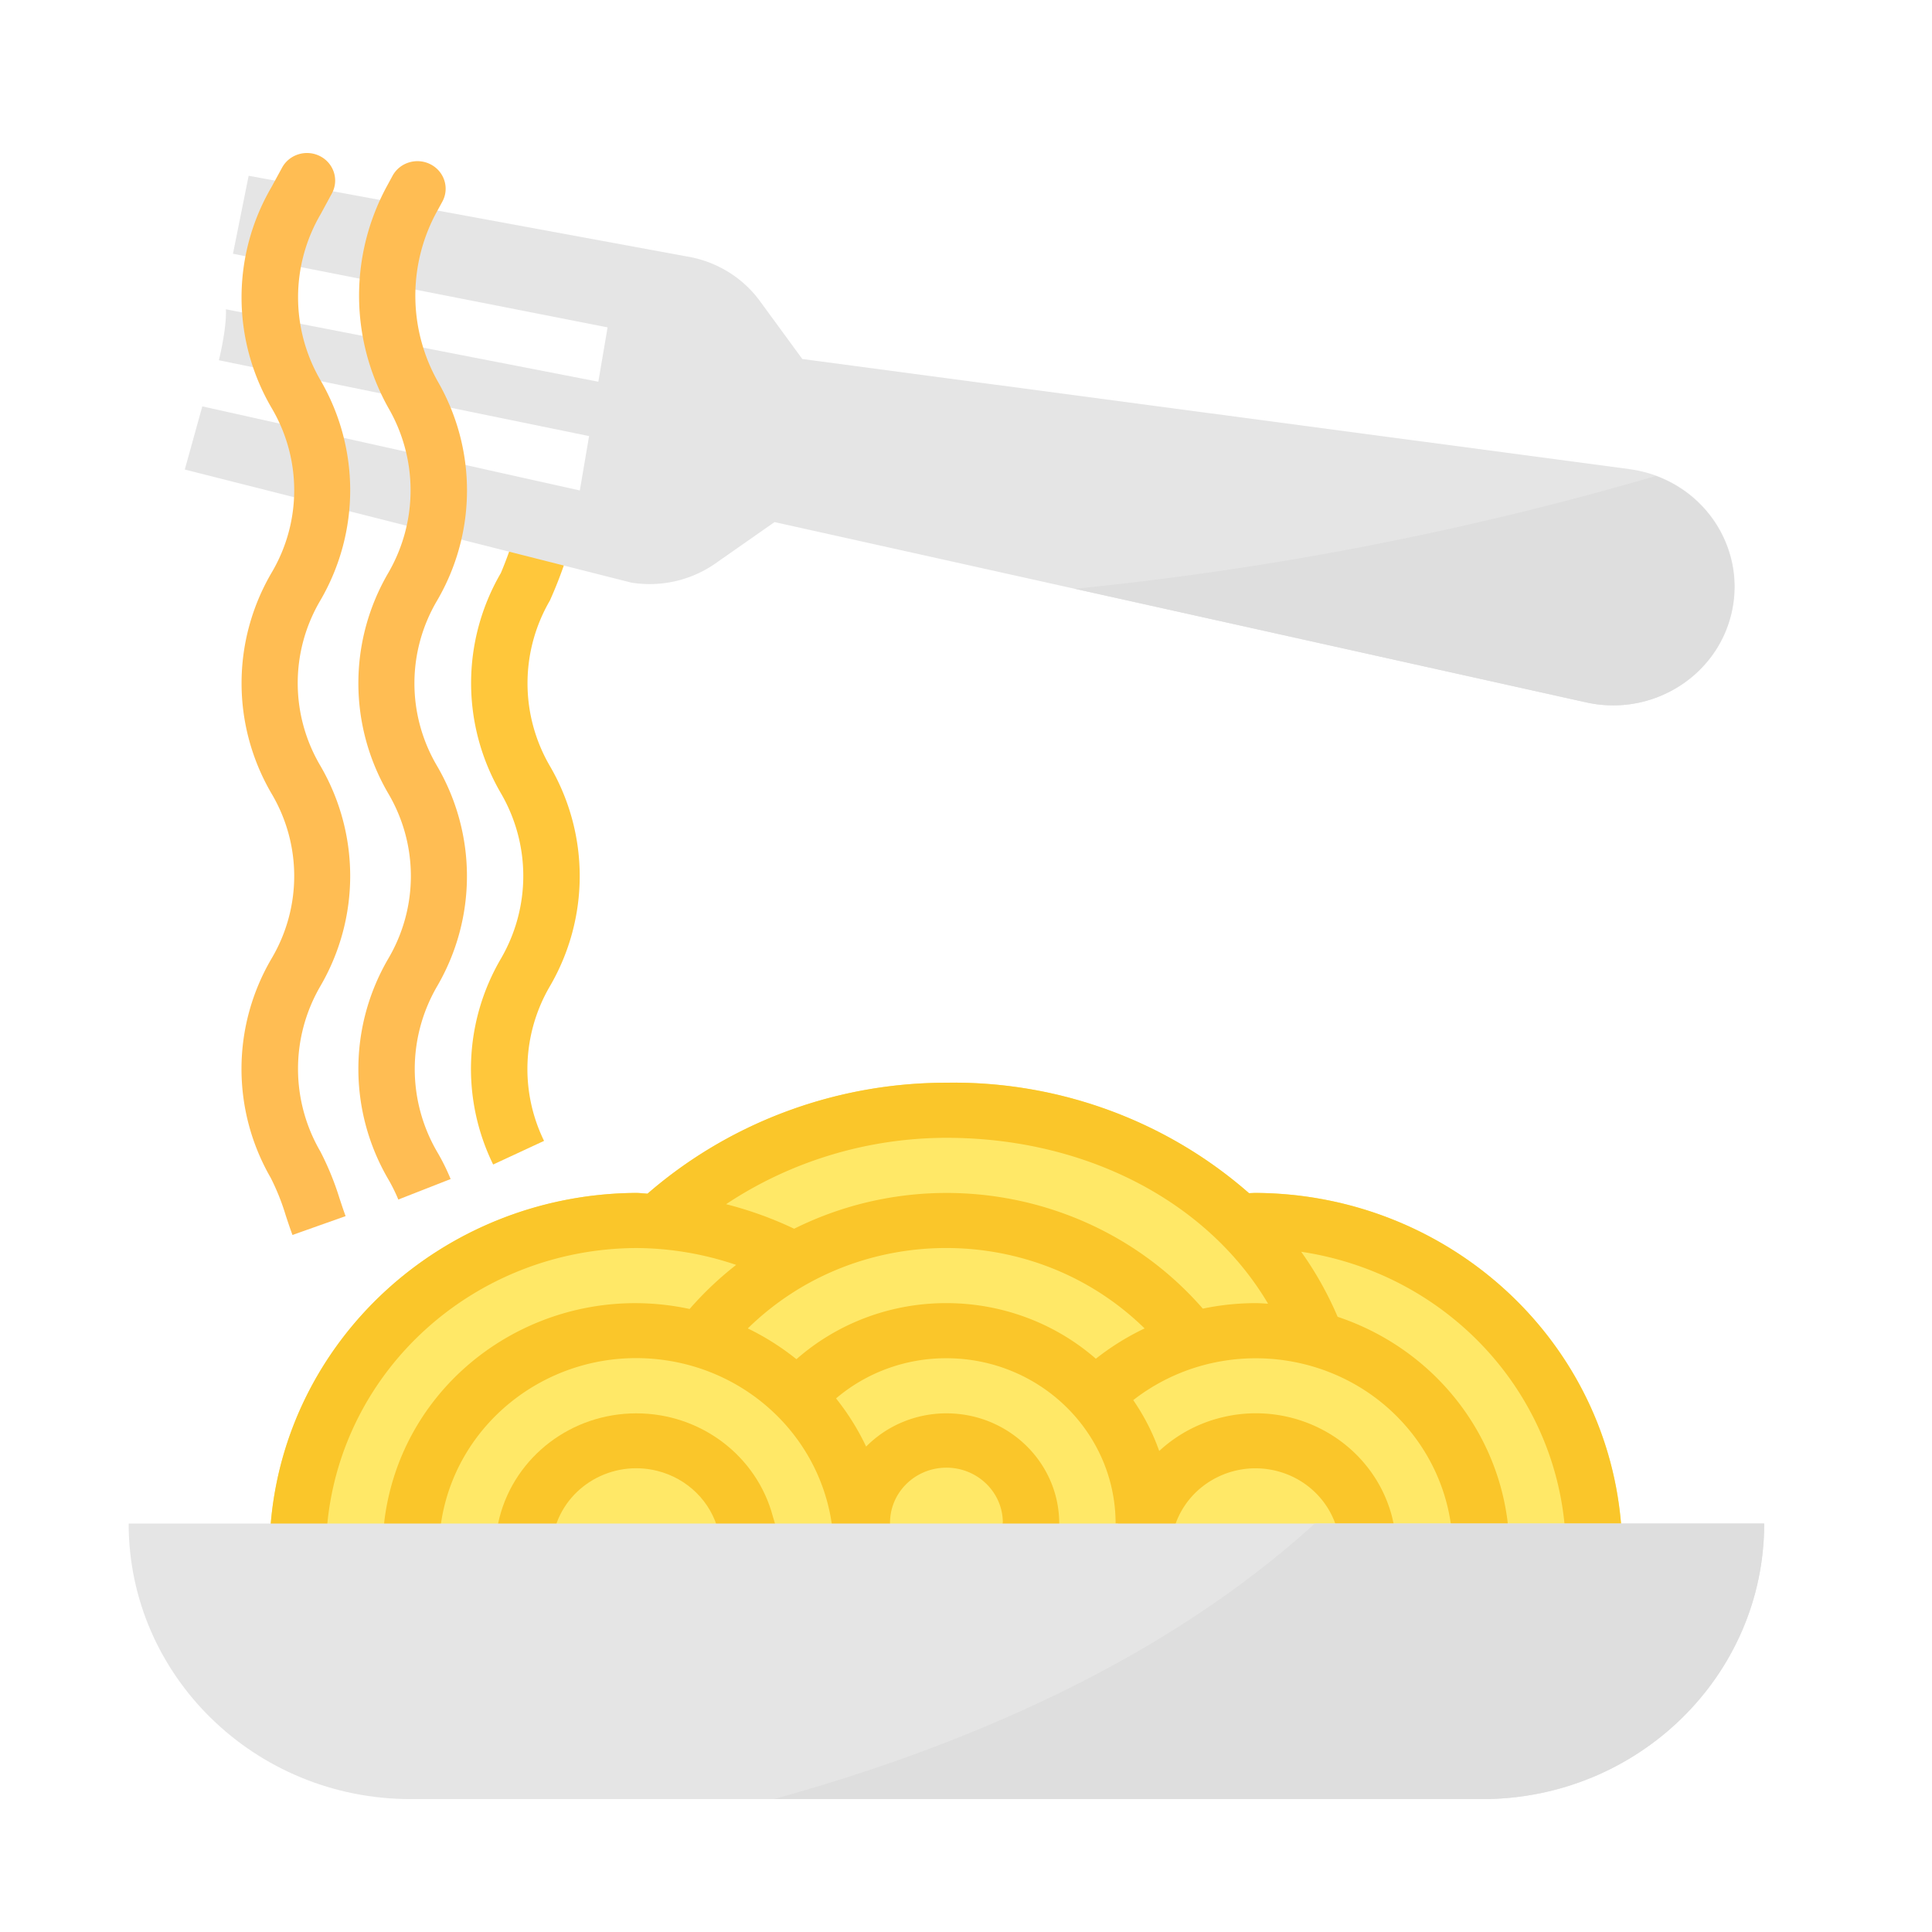<svg viewBox="0 0 511.999 511.999" xmlns="http://www.w3.org/2000/svg"><path d="M430.165 409.966l-.613-6.812c-4.454-49.084-46.422-86.79-96.85-87.017-.568 0-1.129.059-1.705.065-21.993-19.29-50.637-29.748-80.185-29.273-29.197 0-57.385 10.456-79.214 29.405-1.009-.037-2.003-.197-2.99-.197-50.531.284-92.514 38.152-96.834 87.352l-.314 8.214 7.473.27v6.39H422.69v-7.755l7.474-.642z" fill="#ffe867"/><g fill="#fac62a"><path d="M429.522 403.154c-4.454-49.076-46.4-86.776-96.82-87.017-.567 0-1.128.059-1.704.065-21.993-19.29-50.637-29.748-80.185-29.273-29.197 0-57.385 10.456-79.214 29.405-1.009-.037-2.003-.197-2.99-.197-50.532.284-92.515 38.152-96.835 87.352l-.314 8.214 14.946.54.284-7.878c3.766-41.518 39.256-73.42 81.919-73.625a83.42 83.42 0 0126.477 4.47 89.24 89.24 0 00-12.331 11.682c-36.132-7.762-71.86 14.56-79.804 49.865a63.368 63.368 0 00-1.122 6.571l-.463 7.302 14.946.906.418-6.842c3.58-28.01 29.728-47.879 58.394-44.381 23.75 2.898 42.454 21.176 45.422 44.381l.44-.059.442 6.9 14.946-.905-.509-6.872c-.112-8.068 6.48-14.698 14.737-14.808 8.258-.11 15.043 6.33 15.155 14.4l-.867 6.804 14.826 1.811.934-7.302c.038-.299.06-.605.053-.905 0-16.13-13.384-29.208-29.893-29.208-8.018-.008-15.7 3.176-21.275 8.806a65.507 65.507 0 00-7.973-12.764c8.108-6.893 18.503-10.675 29.25-10.646 24.75.022 44.815 19.628 44.837 43.812h.635l-.165 5.732 14.946.401.142-5.053c3.498-11.603 15.962-18.24 27.845-14.822 7.488 2.153 13.287 7.966 15.312 15.333l1.256 5.477 14.587-3.184-1.308-5.703c-5.082-19.474-25.363-31.23-45.286-26.265a37.483 37.483 0 00-16.411 8.85 57.655 57.655 0 00-6.882-13.48c22.56-17.531 55.39-13.873 73.332 8.164 5.934 7.295 9.715 16.035 10.926 25.279l.747 7.302 14.946-1.46-.792-7.463c-3.25-24.878-20.708-45.79-44.995-53.903a91.63 91.63 0 00-9.655-17.233c37.627 5.63 66.458 35.64 69.835 72.69l.62 6.842 14.878-1.3-.64-6.808zm-178.71-57.81c-14.676-.03-28.837 5.264-39.748 14.859a67.802 67.802 0 00-12.892-8.157c28.988-28.375 76.023-28.418 105.063-.094l.097.094a67.898 67.898 0 00-12.92 8.032c-10.895-9.499-24.997-14.741-39.6-14.734zm81.89 0a68.322 68.322 0 00-13.944 1.46c-26.732-30.705-71.54-39.467-108.3-21.176a98.44 98.44 0 00-18.039-6.506c17.225-11.435 37.567-17.56 58.394-17.59 37.074 0 69.282 16.962 85.238 43.964-1.115-.057-2.22-.152-3.349-.152z"/><path d="M168.61 374.552c-17.129.007-32.06 11.39-36.244 27.615l-1.869 8.214 14.588 3.184 1.816-7.988c3.071-11.72 15.282-18.788 27.276-15.787 8.026 2.008 14.259 8.17 16.224 16.035l2.347 7.761 14.326-4.14-2.242-7.506c-4.26-16.136-19.162-27.41-36.222-27.388z"/></g><path d="M34.095 403.76H467.53c0 40.328-33.457 73.018-74.73 73.018H108.825c-41.273 0-74.73-32.69-74.73-73.019z" fill="#e5e5e5"/><path d="M348.433 403.76c-40.355 36.699-93.413 59.21-143.326 73.018H392.8c41.273 0 74.73-32.69 74.73-73.019H348.433z" fill="#dedede"/><path d="M130.692 308.608c-8.512-17.407-7.743-37.787 2.047-54.538 7.914-13.603 7.914-30.266 0-43.87-10.522-18.094-10.522-40.262 0-58.356a106.345 106.345 0 006.143-19.89l14.588 3.212a115.624 115.624 0 01-7.743 23.98c-7.906 13.602-7.906 30.258 0 43.862 10.537 18.086 10.537 40.27 0 58.356-7.353 12.589-7.937 27.894-1.547 40.979l-13.488 6.265z" fill="#ffc73b"/><path d="M431.653 124.292L212.618 95.14l-11.234-15.356c-4.61-6.301-11.597-10.56-19.418-11.83L65.894 46.581l-4.157 20.667 99.279 19.507-2.452 14.406-98.7-19.2c.231 5.227-1.865 13.508-1.865 13.508l98.112 20.097-2.452 14.406-100.048-22.277-4.64 16.734 118.297 29.961c7.822 1.271 15.843-.55 22.292-5.053l15.702-10.98 214.916 47.744c17.303 3.959 34.618-6.529 38.67-23.436 4.051-16.907-6.682-33.826-23.985-37.784a30.174 30.174 0 00-3.214-.567l.004-.023z" fill="#e5e5e5"/><path d="M420.18 186.1c17.284 3.934 34.556-6.569 38.59-23.456 3.655-15.336-4.877-30.95-19.962-36.502a851.237 851.237 0 01-153.979 29.89L420.18 186.1z" fill="#dedede"/><g fill="#ffbd53"><path d="M77.506 327.28c-.672-1.819-1.226-3.506-1.77-5.148a61.005 61.005 0 00-3.984-9.982c-10.424-18.072-10.328-40.175.239-58.167 7.996-13.545 7.973-30.237-.075-43.753-10.53-18.094-10.53-40.263 0-58.357 8.048-13.523 8.071-30.222.06-43.767-10.597-18.117-10.619-40.35-.052-58.488l2.825-5.185c1.936-3.563 6.457-4.921 10.104-3.03 3.646 1.89 5.03 6.309 3.093 9.872l-2.936 5.418c-7.99 13.633-8.026 30.368-.097 44.038 10.522 18.094 10.522 40.262 0 58.356-8.019 13.575-8.019 30.296 0 43.87 10.522 18.095 10.522 40.263 0 58.357-7.914 13.603-7.914 30.266 0 43.87a75.79 75.79 0 015.067 12.413c.493 1.46.994 3.03 1.607 4.688l-14.08 4.994z"/><path d="M105.56 317.89a45.03 45.03 0 00-2.69-5.426c-10.53-18.094-10.53-40.27 0-58.364 8.018-13.574 8.018-30.296 0-43.87-10.53-18.094-10.53-40.263 0-58.357 7.914-13.603 7.914-30.266 0-43.87-10.111-18.174-10.29-40.087-.471-58.414l1.628-3.001c1.936-3.563 6.457-4.915 10.104-3.023 3.647 1.891 5.03 6.309 3.094 9.872l-1.794 3.286a46.376 46.376 0 00.53 44.272c10.44 18.05 10.395 40.138-.12 58.152-8.018 13.574-8.018 30.296 0 43.87 10.538 18.094 10.538 40.263 0 58.357-7.905 13.603-7.905 30.266 0 43.87a56.025 56.025 0 013.58 7.214l-13.861 5.431z"/></g></svg>